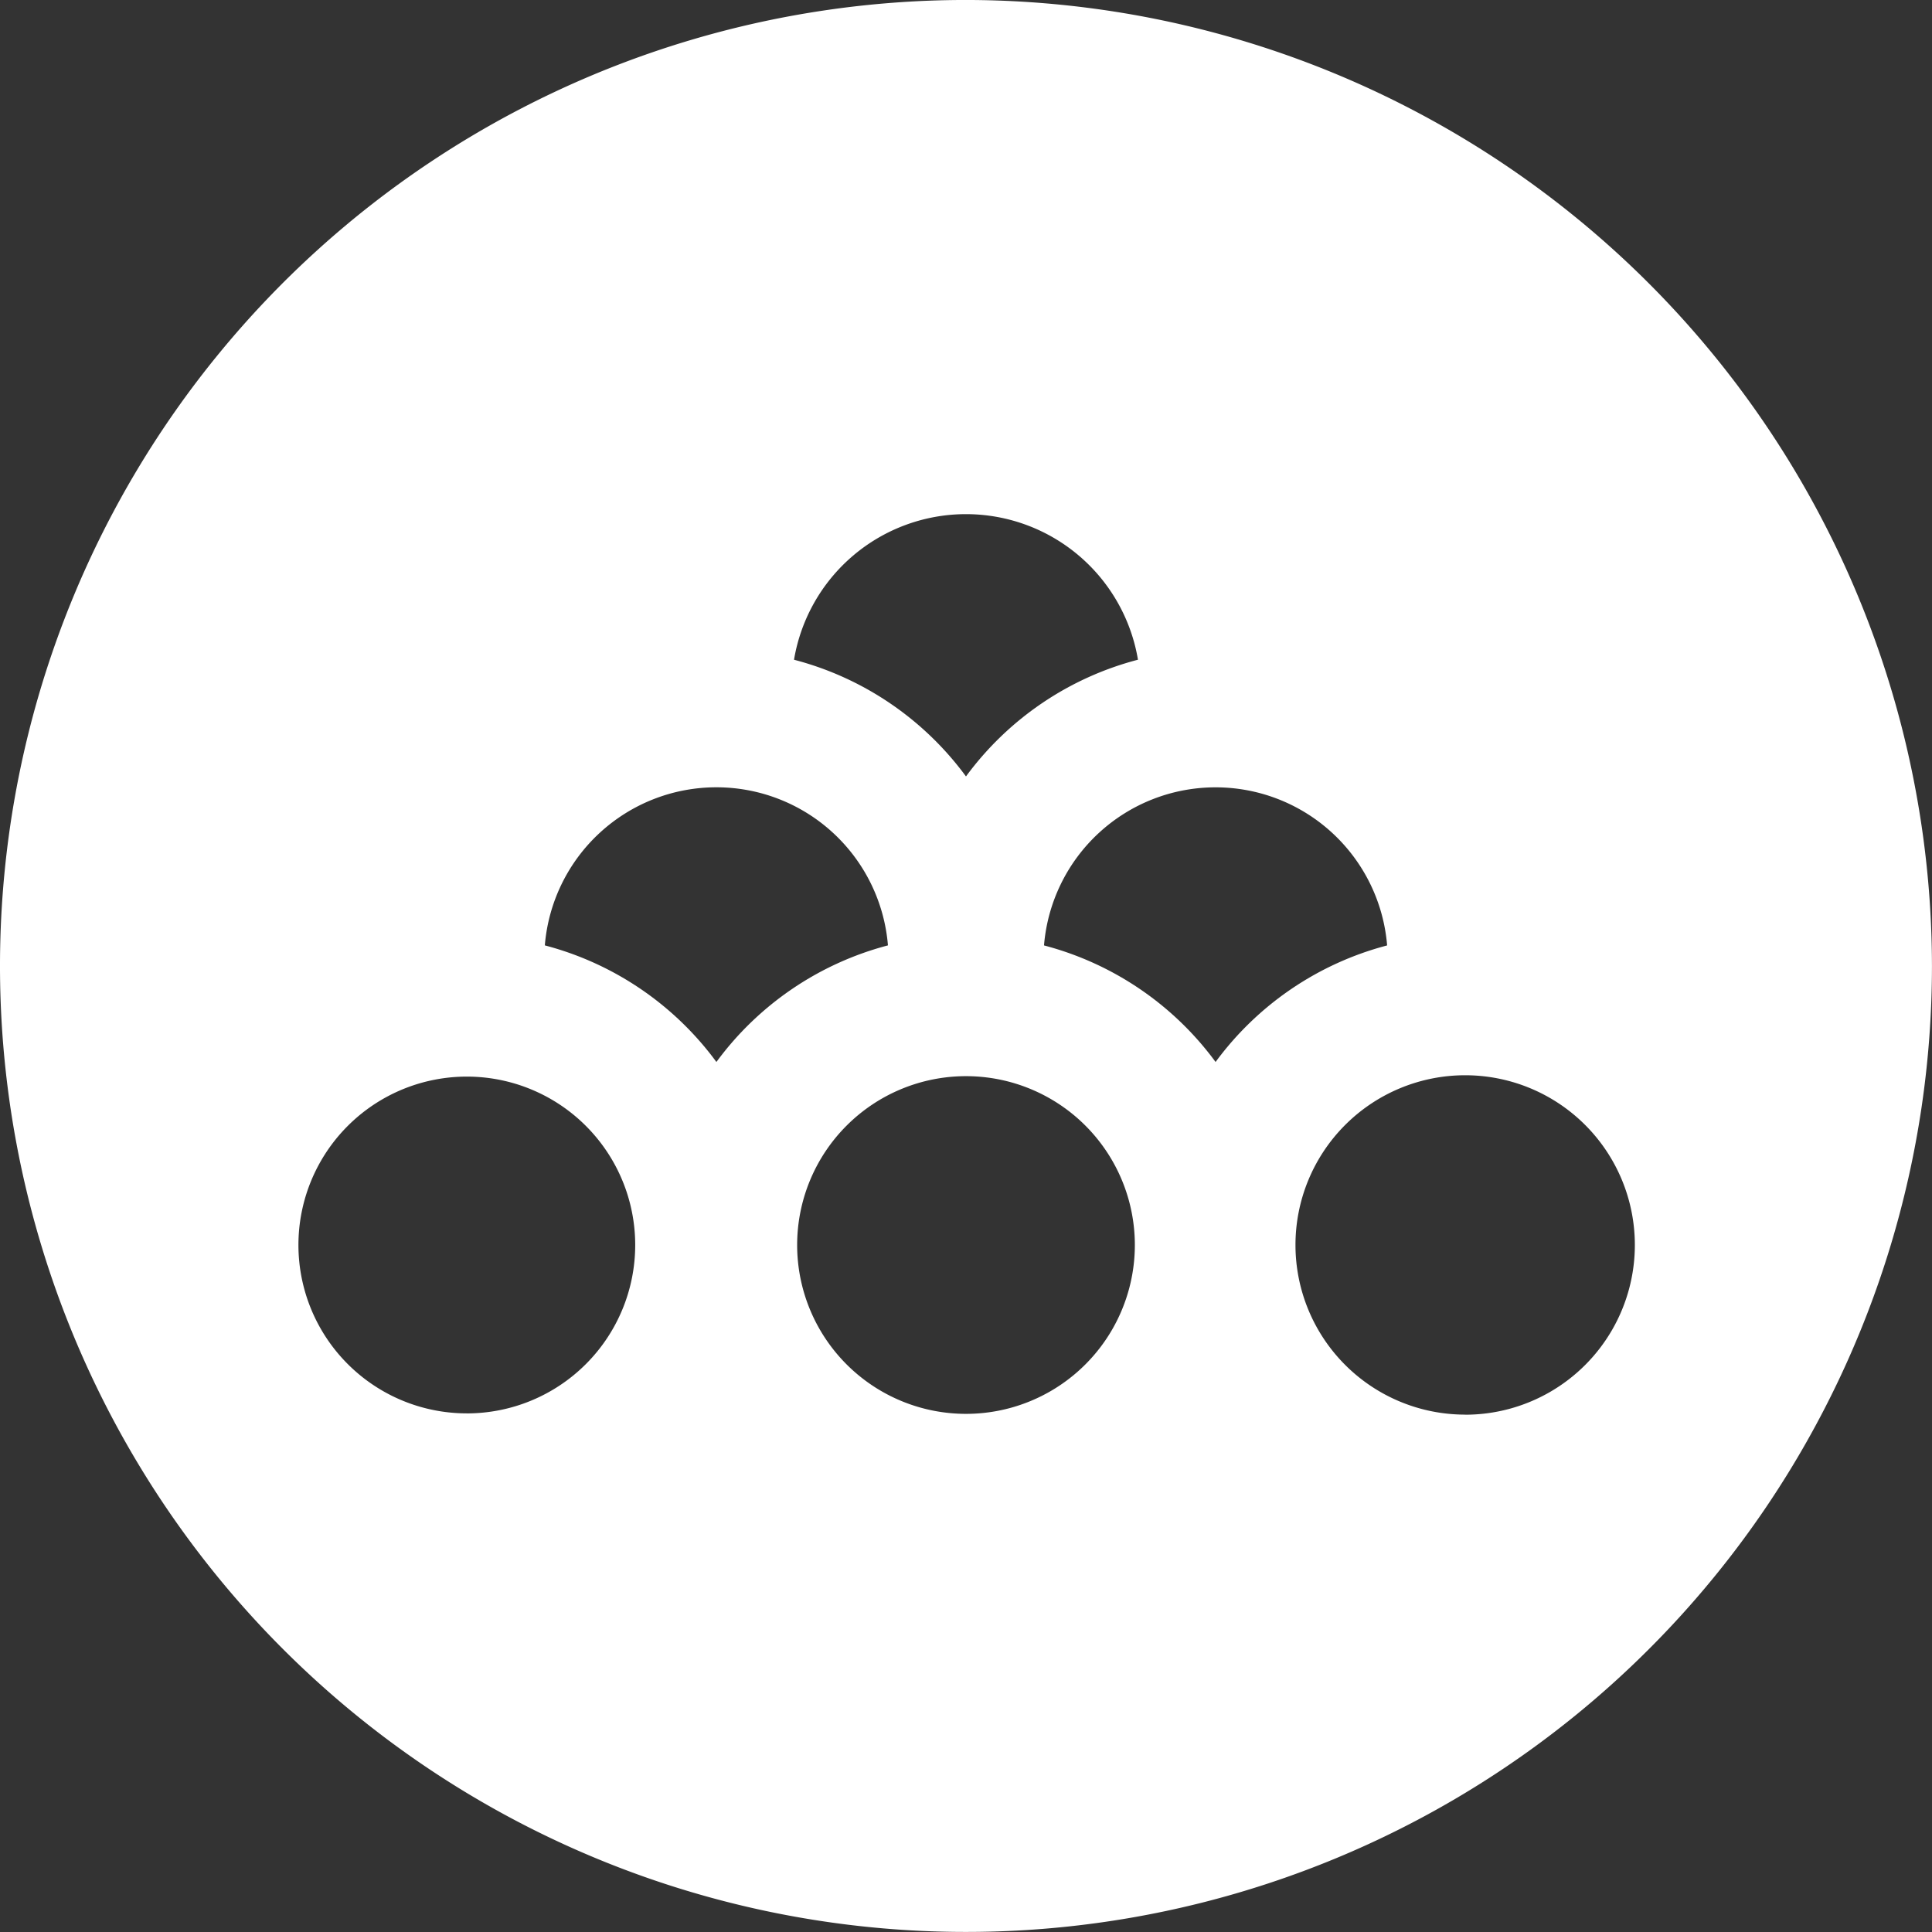<svg xmlns="http://www.w3.org/2000/svg" width="189.004" height="189.003" viewBox="0 0 189.004 189.003">
  <rect x="0" y="0" width="189.004" height="189.003" fill="#333333" stroke="none"/>
  <g id="cholesterol" transform="translate(-104.239 23.761)">
    <path id="Path_224" data-name="Path 224" d="M94.5,0A94.5,94.5,0,1,0,189,94.5,94.608,94.608,0,0,0,94.5,0Zm0,50.3a17.062,17.062,0,0,1,16.825,14.241A30.384,30.384,0,0,0,94.5,75.959,30.386,30.386,0,0,0,77.677,64.543,17.062,17.062,0,0,1,94.5,50.3Zm-48.834,87.97A16.473,16.473,0,1,1,62.141,121.8,16.473,16.473,0,0,1,45.668,138.272Zm24.417-34.379A30.385,30.385,0,0,0,53.3,92.488a16.839,16.839,0,0,1,33.566,0A30.386,30.386,0,0,0,70.085,103.893ZM94.5,138.317A16.518,16.518,0,1,1,111.02,121.8,16.518,16.518,0,0,1,94.5,138.317Zm24.417-34.425a30.384,30.384,0,0,0-16.783-11.4,16.839,16.839,0,0,1,33.566,0A30.386,30.386,0,0,0,118.918,103.893Zm24.417,34.5a16.6,16.6,0,1,1,16.6-16.6A16.6,16.6,0,0,1,143.335,138.4Z" transform="translate(104.239 -23.763)" fill="#fff"/>
  </g>
</svg>
